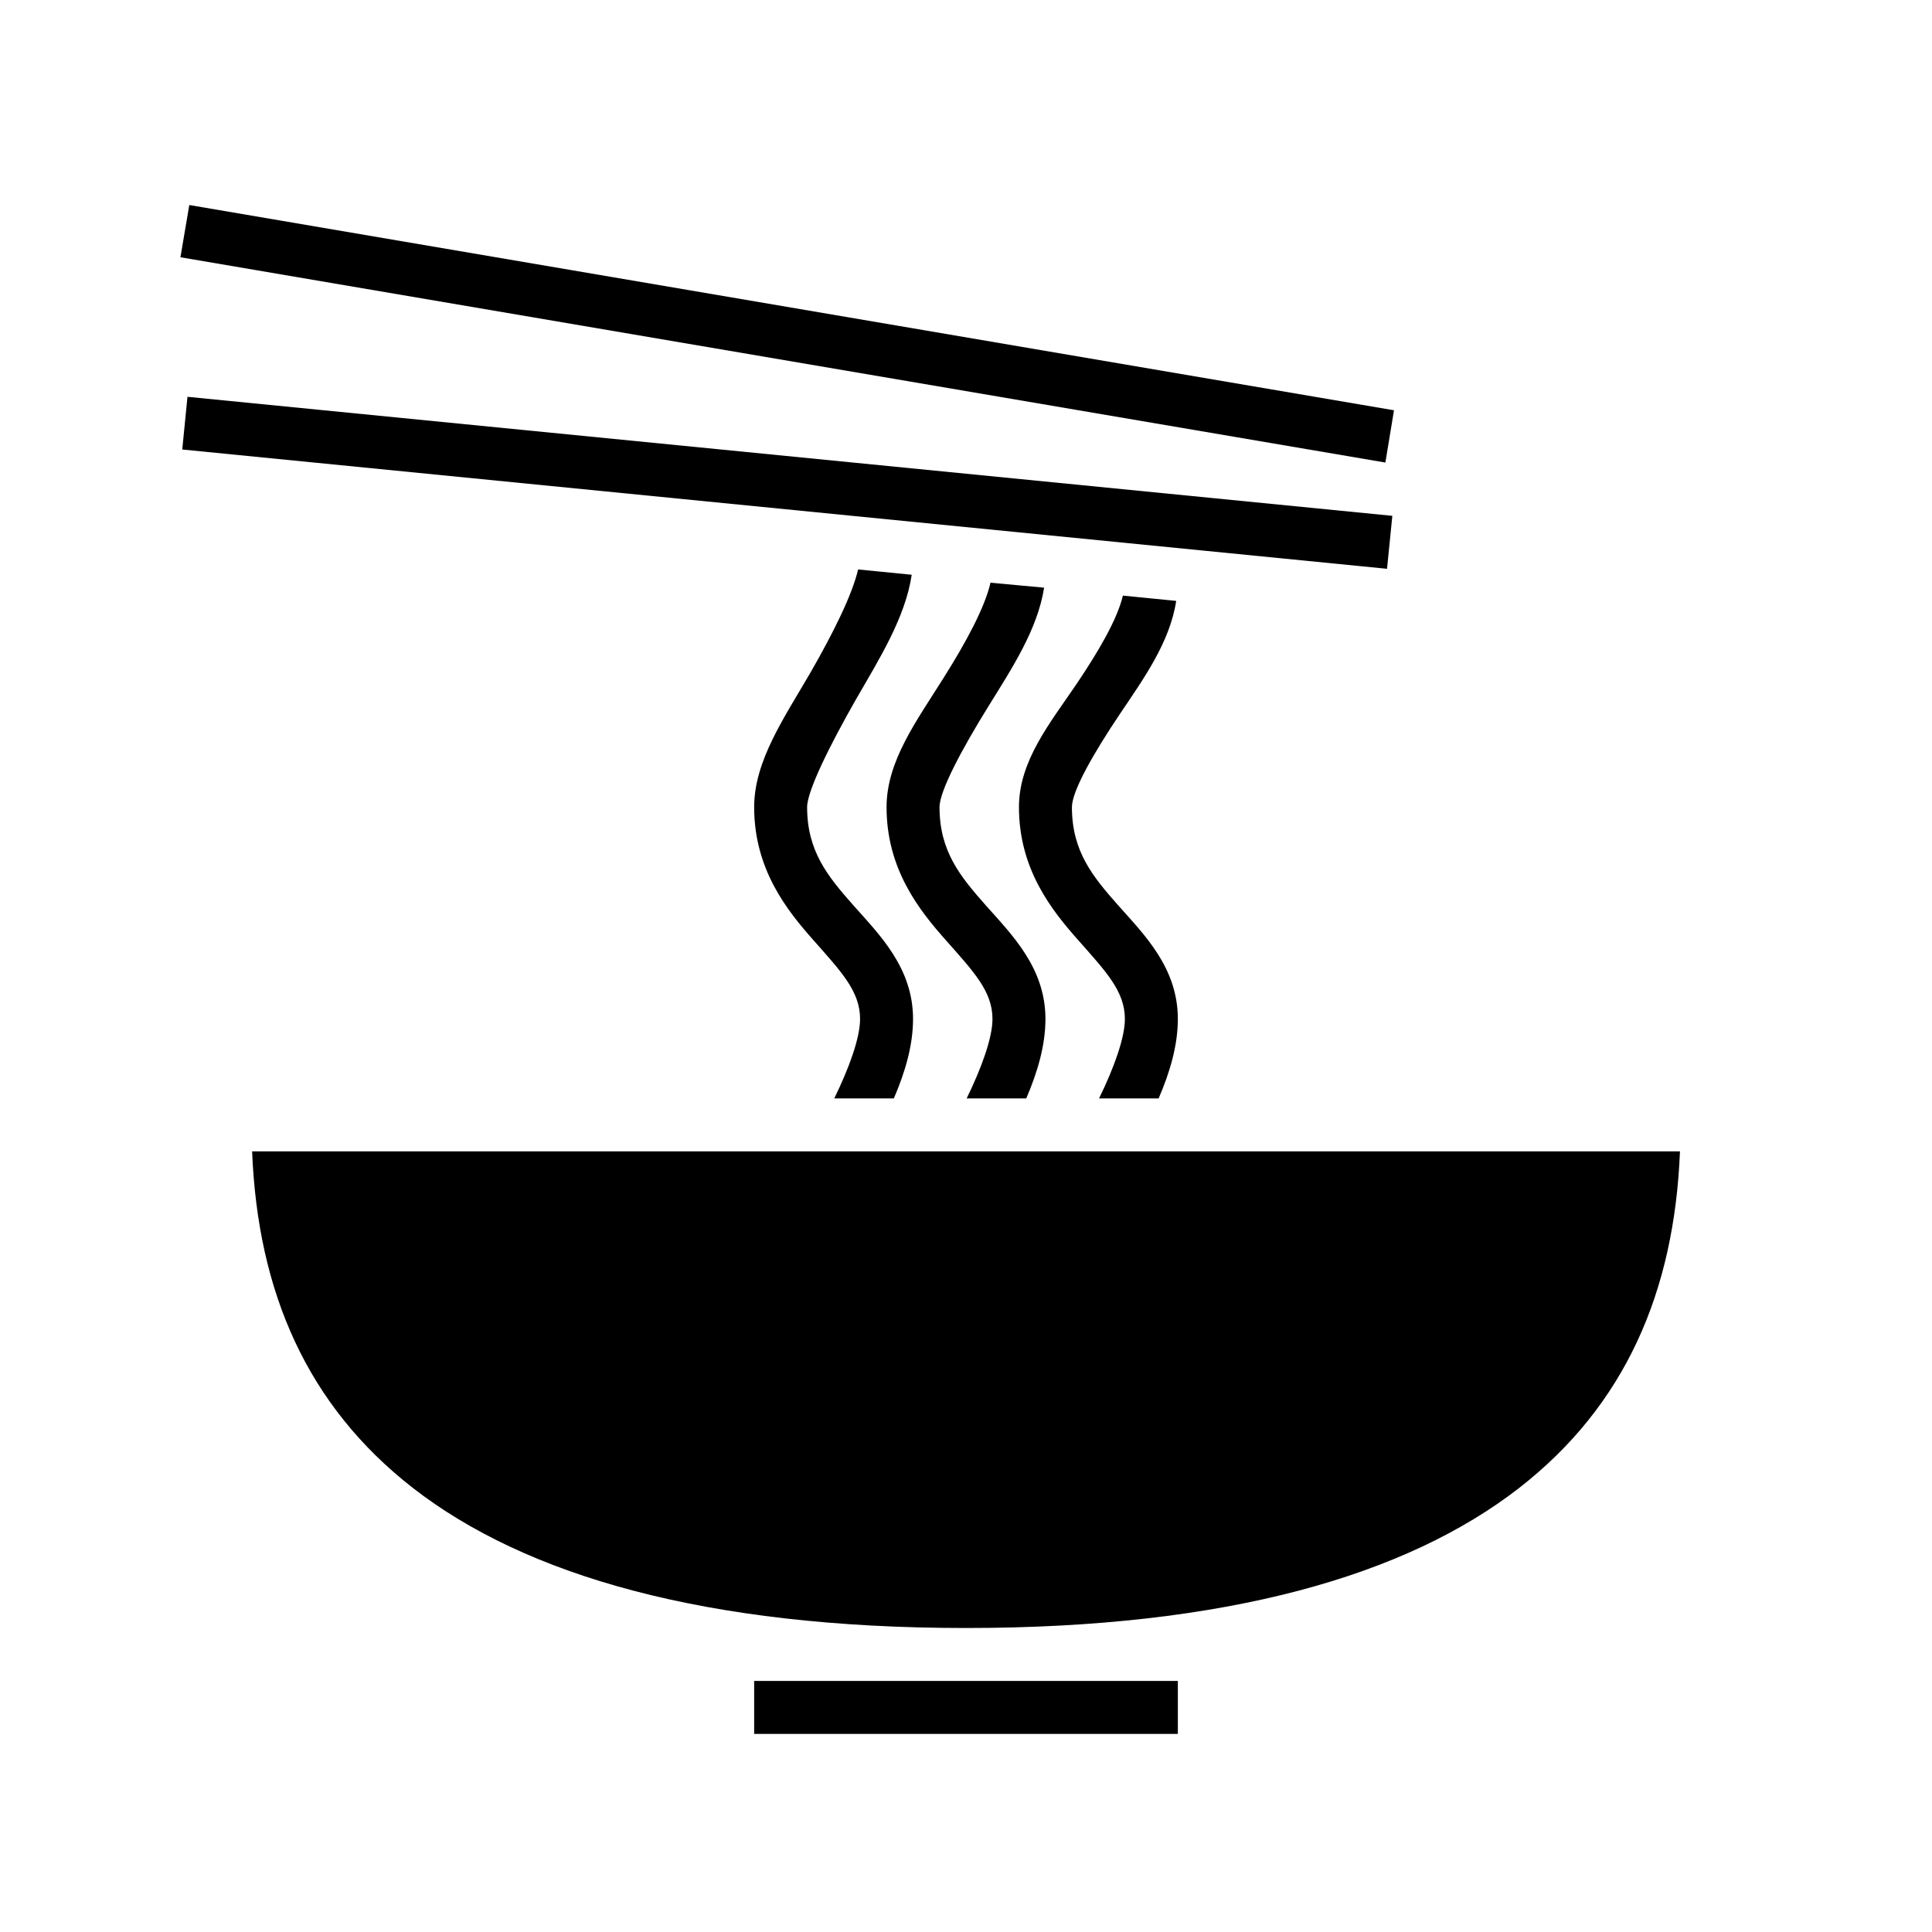 <svg xmlns="http://www.w3.org/2000/svg" width="100%" height="100%" viewBox="0 0 583.68 583.68"><path d="M57.19 61.94l-2.68 15.78L418.54 139.74l2.6-15.79L57.19 61.94z m-0.55 57.94l-1.58 15.92L419.04 171.84l1.6-16-364-35.96z m202.6 52.16c-1.8 7.8-7.7 19.5-14.3 31C236.94 216.84 227.84 229.84 227.84 243.84c0 18.7 9.8 31.1 18 40.3 8.2 9.3 14 15.3 14 23.7 0 5.7-3.3 14.8-7.8 24h18c3.4-7.9 5.8-16 5.8-24 0-15.5-10.2-25.5-18-34.3-7.8-8.8-14-16.4-14-29.7 0-4.9 6.9-18.8 14.9-32.8 7-12.1 14.8-24.6 16.7-37.4l-16.2-1.6z m40 4c-1.7 7.5-7.5 18.2-14.2 28.8-8 12.8-17.2 25-17.2 39 0 18.7 9.8 31.1 18 40.3 8.2 9.3 14 15.3 14 23.7 0 5.7-3.3 14.8-7.8 24h18c3.4-7.9 5.8-16 5.8-24 0-15.5-10.2-25.5-18-34.3-7.8-8.8-14-16.4-14-29.7 0-4.9 6.8-17.6 14.8-30.5 7-11.3 14.8-23.1 16.8-35.8l-16.2-1.5z m40 3.9c-1.7 7.2-7.4 16.9-14 26.7-8 11.8-17.4 23.2-17.4 37.2 0 18.7 9.8 31.1 18 40.3 8.2 9.3 14 15.3 14 23.7 0 5.7-3.3 14.8-7.8 24h18c3.4-7.9 5.8-16 5.8-24 0-15.5-10.2-25.5-18-34.3-7.8-8.8-14-16.4-14-29.7 0-4.9 6.6-16.4 14.6-28.3 7-10.4 15-21.5 16.9-34l-16.1-1.6zM76.17 347.84c1.68 42.5 16.6 76.8 48.58 101.7C158.74 475.94 212.94 491.84 291.84 491.84s133.1-15.9 167.1-42.3c32-24.9 46.9-59.2 48.6-101.7H76.17zM227.84 507.84v16h128v-16H227.84z" /></svg>